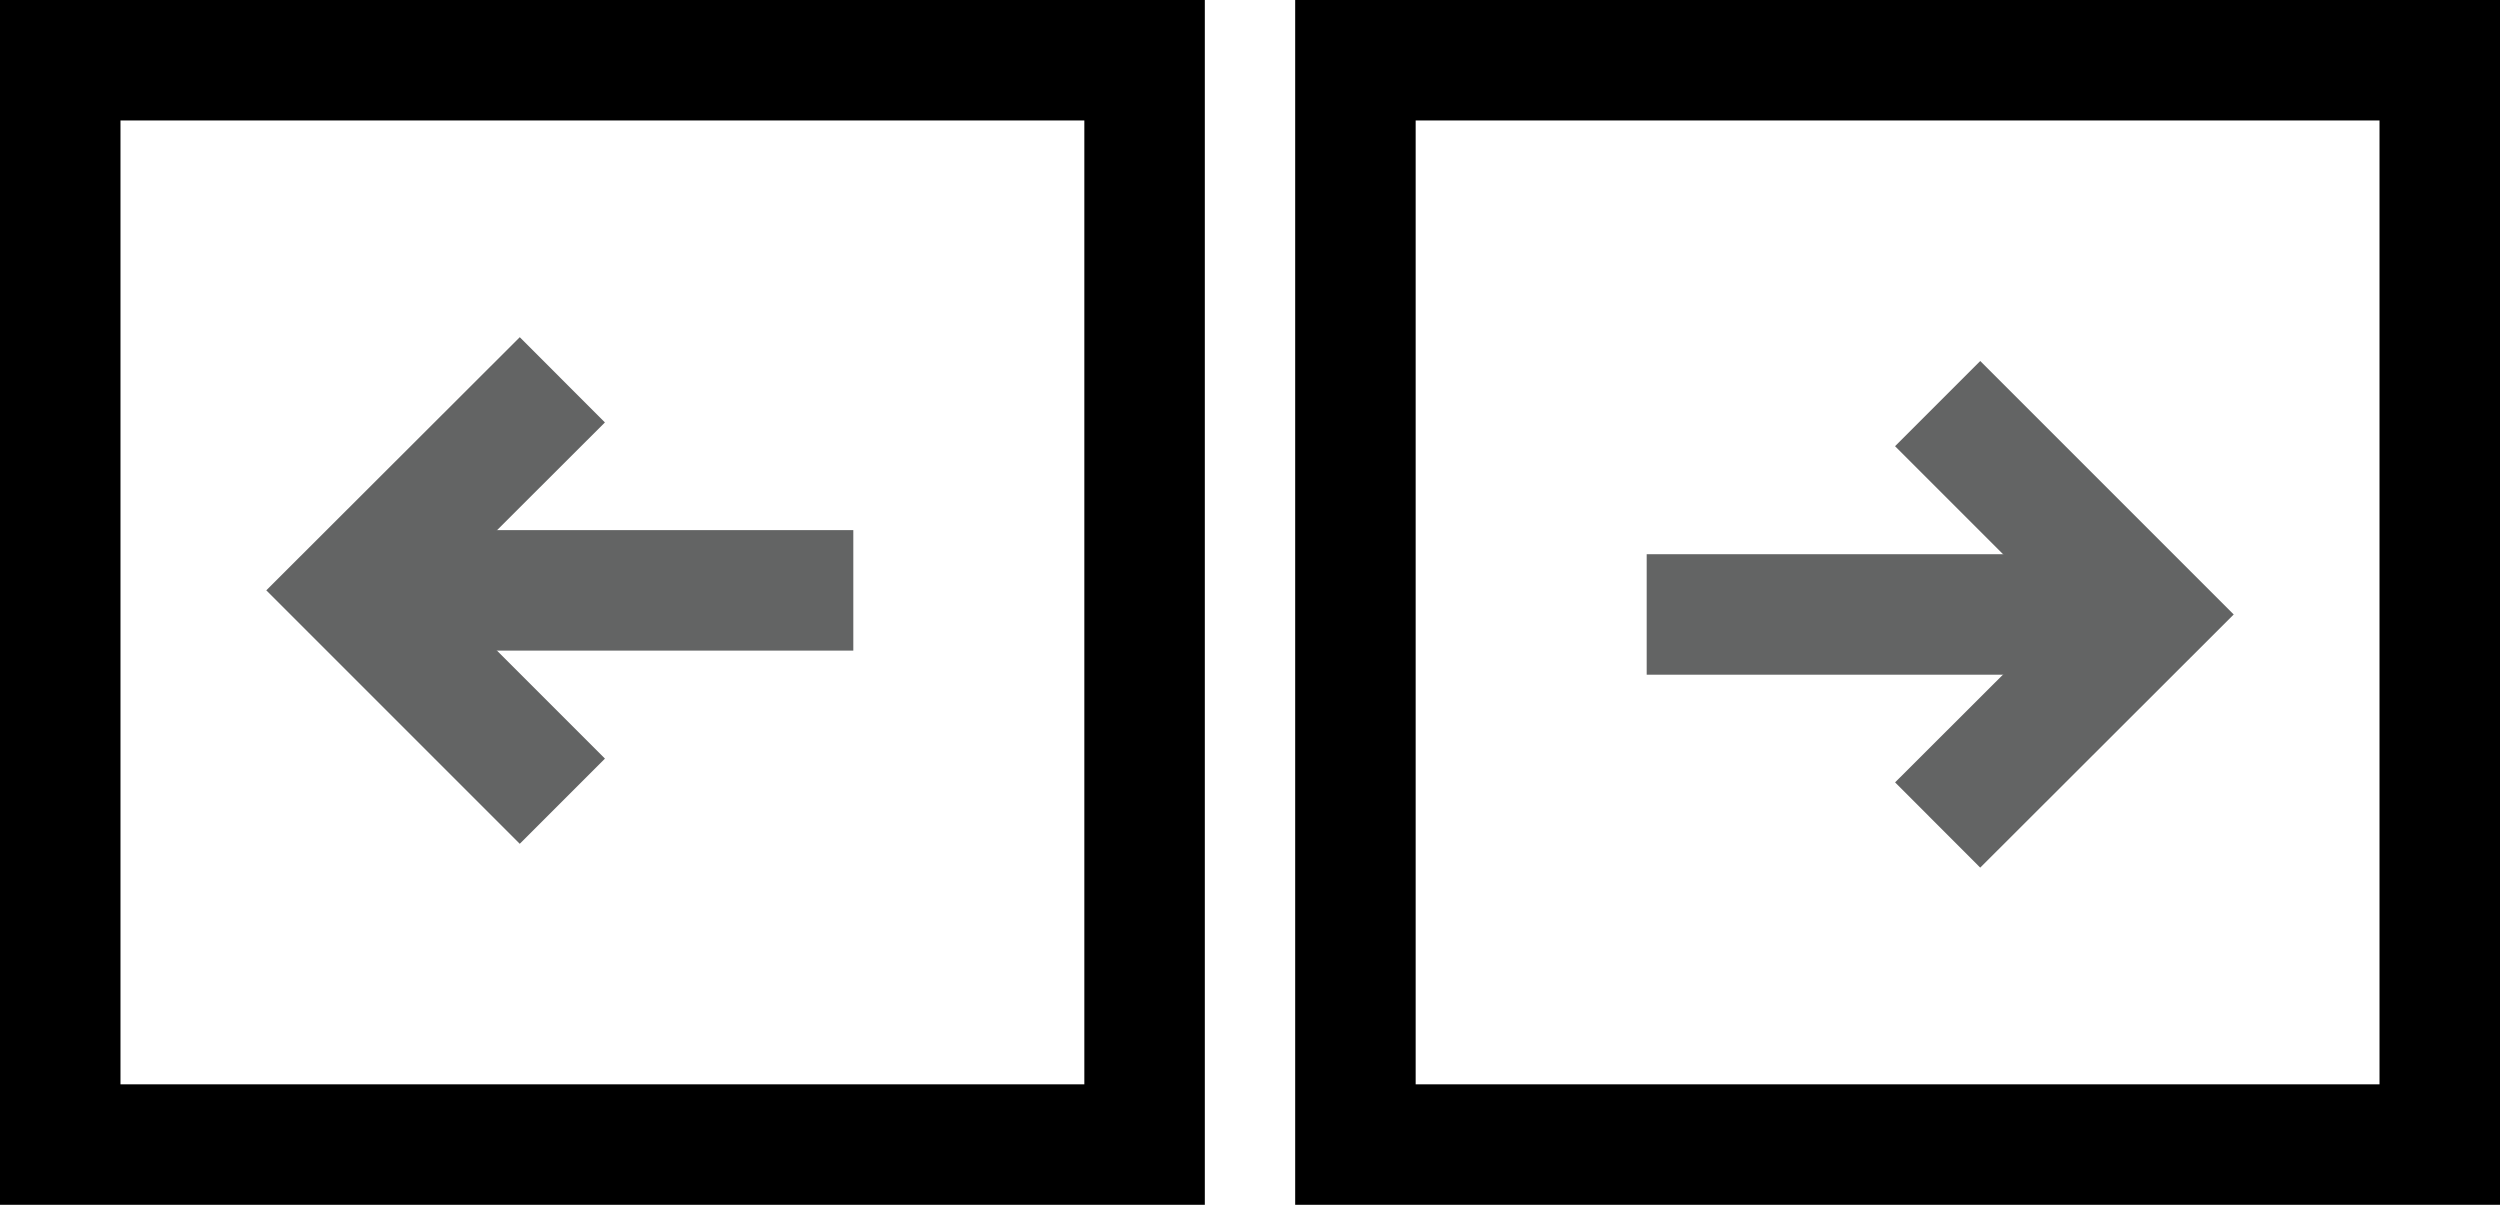 <svg xmlns="http://www.w3.org/2000/svg" viewBox="0 0 83 40"><defs><style>.a,.b{fill:none;stroke-miterlimit:10;stroke-width:4px;}.a{stroke:#000;}.b{stroke:#636464;}</style></defs><title>Key</title><rect class="a" x="2" y="2" width="36" height="36"/><path class="b" d="M20,27.39"/><line class="b" x1="28.33" y1="19.6" x2="12.18" y2="19.6"/><polyline class="b" points="18.67 26.6 11.67 19.6 18.67 12.61"/><rect class="a" x="45" y="2" width="36" height="36" transform="translate(126 40) rotate(180)"/><path class="b" d="M63,12.61"/><line class="b" x1="54.67" y1="20.4" x2="70.82" y2="20.4"/><polyline class="b" points="64.33 13.4 71.33 20.4 64.33 27.39"/></svg>